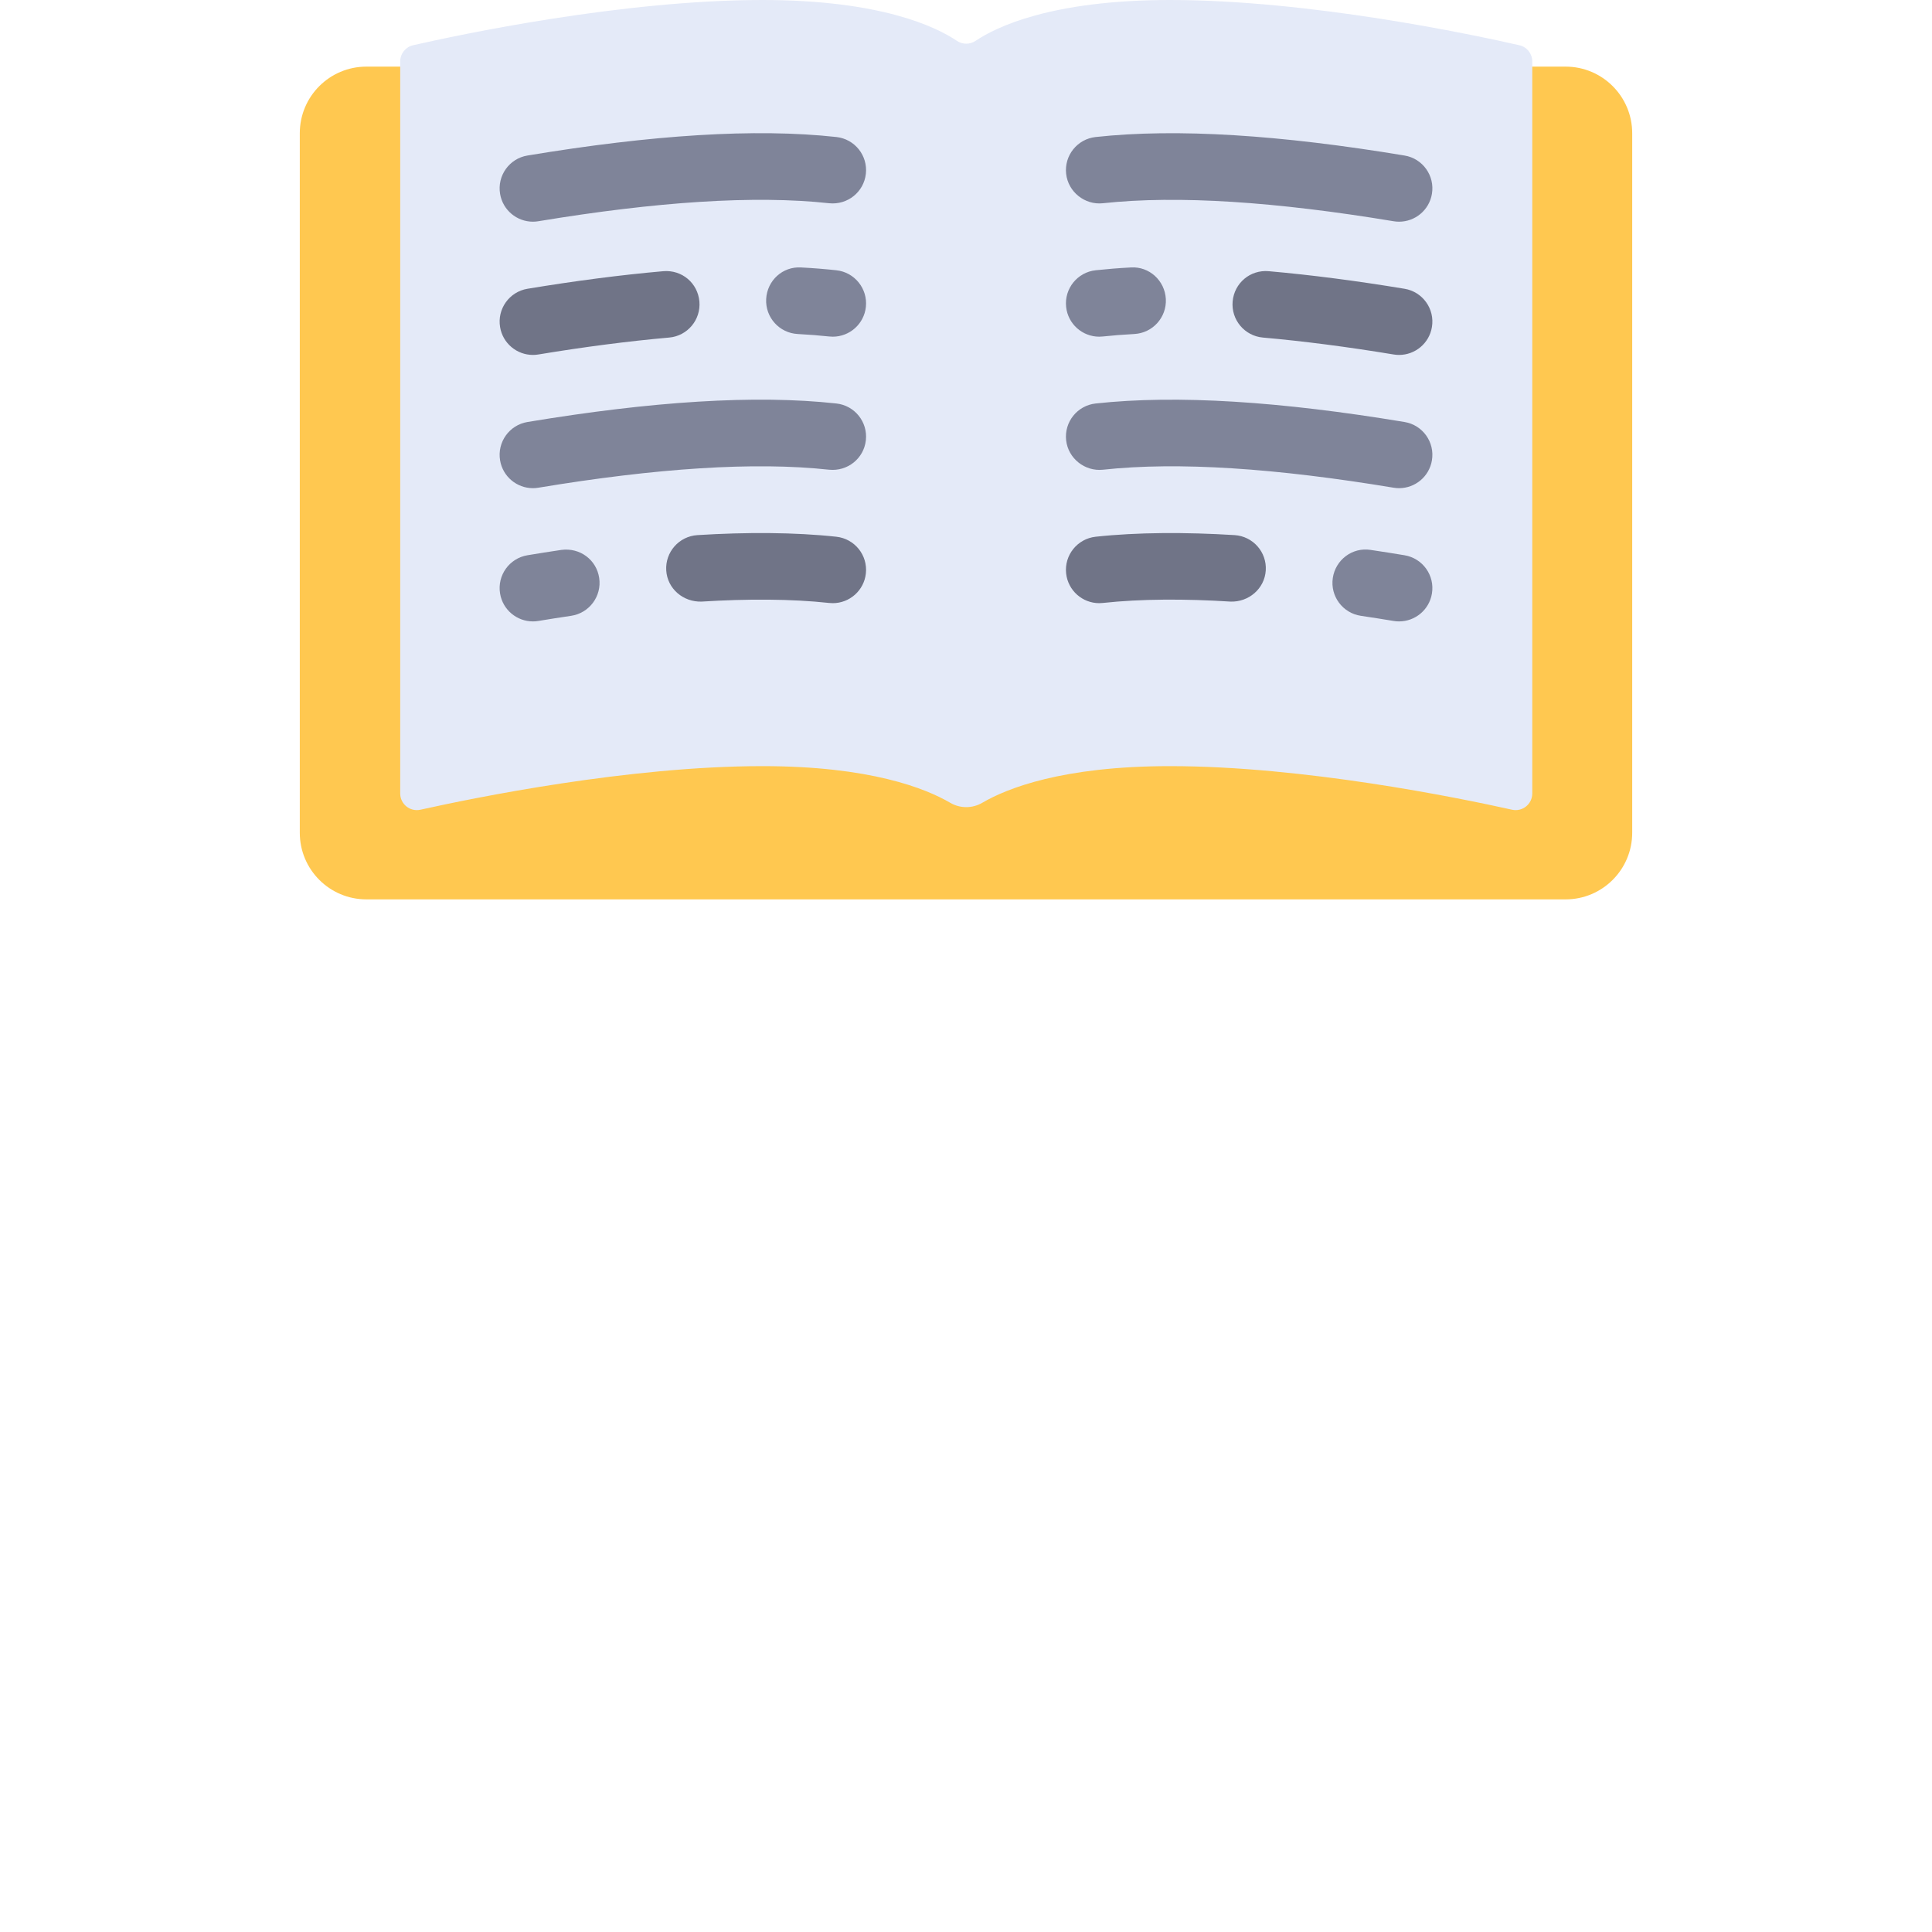 <?xml version="1.0" encoding="windows-1252"?>
<!-- Generator: Adobe Illustrator 19.0.0, SVG Export Plug-In . SVG Version: 6.00 Build 0)  -->
<svg version="1.1" id="Layer_1" xmlns="http://www.w3.org/2000/svg" xmlns:xlink="http://www.w3.org/1999/xlink" x="0px" y="0px" viewBox="0 0 512 512" style="enable-background:new 0 0 512 512;" xml:space="preserve">


<path style="fill:#FFC850;" d="M414.897,238.345H97.103c-9.751,0-17.655-7.904-17.655-17.655V35.31  c0-9.751,7.904-17.655,17.655-17.655h317.793c9.751,0,17.655,7.904,17.655,17.655V220.69  C432.552,230.441,424.648,238.345,414.897,238.345z"/>




<path style="fill:#E4EAF8;" d="M310.066,0c-31.555,0-46.177,7.219-51.498,10.809c-1.518,1.025-3.489,1.025-5.007,0  C248.239,7.219,233.618,0,202.062,0c-37.134,0-80.287,9.187-92.579,11.988c-2.008,0.458-3.424,2.242-3.424,4.302v193.986  c0,2.825,2.611,4.922,5.368,4.308c14.411-3.21,55.255-11.55,90.635-11.55c28.589,0,43.278,5.926,49.745,9.709  c2.637,1.544,5.877,1.544,8.514,0c6.466-3.785,21.155-9.709,49.745-9.709c35.38,0,76.224,8.34,90.635,11.55  c2.758,0.615,5.368-1.483,5.368-4.308V16.29c0-2.06-1.415-3.844-3.424-4.302C390.353,9.187,347.2,0,310.066,0z"/>
<path style="fill:#707487;" d="M220.698,159.844c-0.319,0-0.647-0.018-0.974-0.052c-9.956-1.095-21.879-1.112-33.802-0.362  c-4.828,0.156-9.06-3.388-9.362-8.258c-0.301-4.862,3.388-9.052,8.258-9.362c12.931-0.81,25.845-0.767,36.836,0.431  c4.845,0.534,8.345,4.888,7.81,9.741C228.966,156.5,225.146,159.844,220.698,159.844z"/>
<g>
	<path style="fill:#7F8499;" d="M141.224,164.681c-4.242,0-7.982-3.06-8.698-7.38c-0.802-4.81,2.449-9.354,7.258-10.155   c2.897-0.483,5.897-0.957,8.983-1.414c4.94-0.655,9.319,2.63,10.026,7.439c0.715,4.828-2.621,9.311-7.439,10.026   c-2.983,0.439-5.879,0.897-8.672,1.362C142.189,164.647,141.707,164.681,141.224,164.681z"/>
	<path style="fill:#7F8499;" d="M141.224,129.37c-4.242,0-7.982-3.06-8.698-7.38c-0.802-4.81,2.449-9.362,7.258-10.155   c32.871-5.465,60.353-7.267,81.87-4.905c4.845,0.534,8.345,4.888,7.81,9.741c-0.534,4.836-4.845,8.294-9.741,7.81   c-19.801-2.164-45.87-0.405-77.043,4.767C142.189,129.336,141.698,129.37,141.224,129.37z"/>
	<path style="fill:#7F8499;" d="M220.698,89.224c-0.31,0-0.629-0.018-0.948-0.052c-2.595-0.276-5.37-0.5-8.345-0.655   c-4.871-0.258-8.612-4.405-8.362-9.276c0.258-4.871,4.337-8.672,9.276-8.362c3.319,0.172,6.422,0.431,9.311,0.742   c4.845,0.518,8.353,4.871,7.837,9.716C228.983,85.863,225.155,89.224,220.698,89.224z"/>
</g>
<path style="fill:#707487;" d="M141.224,94.06c-4.242,0-7.982-3.06-8.698-7.388c-0.802-4.81,2.457-9.354,7.267-10.146  c12.698-2.103,24.802-3.672,35.982-4.655c4.974-0.414,9.138,3.164,9.569,8.018c0.431,4.862-3.164,9.146-8.018,9.569  c-10.733,0.948-22.397,2.457-34.655,4.483C142.189,94.026,141.698,94.06,141.224,94.06z"/>
<path style="fill:#7F8499;" d="M141.224,58.75c-4.242,0-7.982-3.06-8.698-7.38c-0.802-4.81,2.449-9.362,7.258-10.155  c32.871-5.457,60.353-7.267,81.87-4.905c4.845,0.534,8.345,4.888,7.81,9.741c-0.534,4.836-4.845,8.31-9.741,7.81  c-19.801-2.164-45.87-0.396-77.043,4.767C142.189,58.716,141.698,58.75,141.224,58.75z"/>
<path style="fill:#707487;" d="M291.302,159.844c-4.448,0-8.267-3.345-8.767-7.871c-0.526-4.845,2.966-9.198,7.819-9.732  c11-1.198,23.923-1.233,36.828-0.431c4.871,0.31,8.569,4.5,8.258,9.362c-0.31,4.871-4.552,8.431-9.362,8.258  c-11.887-0.759-23.819-0.733-33.811,0.362C291.948,159.828,291.62,159.844,291.302,159.844z"/>
<g>
	<path style="fill:#7F8499;" d="M370.776,164.681c-0.483,0-0.966-0.034-1.457-0.12c-2.793-0.466-5.689-0.922-8.672-1.362   c-4.819-0.715-8.156-5.198-7.439-10.026c0.707-4.819,5.19-8.207,10.026-7.439c3.086,0.457,6.087,0.931,8.983,1.414   c4.81,0.802,8.061,5.345,7.258,10.155C378.759,161.621,375.017,164.681,370.776,164.681z"/>
	<path style="fill:#7F8499;" d="M370.776,129.37c-0.474,0-0.966-0.034-1.457-0.12c-31.138-5.173-57.146-6.94-77.052-4.767   c-4.759,0.491-9.198-2.974-9.732-7.819c-0.526-4.845,2.966-9.198,7.819-9.732c21.535-2.354,49.026-0.552,81.863,4.905   c4.81,0.793,8.061,5.345,7.258,10.155C378.759,126.311,375.017,129.37,370.776,129.37z"/>
	<path style="fill:#7F8499;" d="M291.302,89.224c-4.457,0-8.285-3.362-8.767-7.887c-0.517-4.853,2.991-9.198,7.837-9.716   c2.905-0.31,5.992-0.569,9.311-0.742c4.879-0.319,9.017,3.491,9.276,8.362c0.25,4.871-3.491,9.017-8.362,9.276   c-2.974,0.156-5.75,0.38-8.345,0.655C291.932,89.207,291.612,89.224,291.302,89.224z"/>
</g>
<path style="fill:#707487;" d="M370.776,94.06c-0.474,0-0.966-0.034-1.449-0.12c-12.258-2.026-23.914-3.534-34.646-4.483  c-4.853-0.431-8.448-4.707-8.018-9.569c0.431-4.853,4.621-8.448,9.569-8.018c11.172,0.983,23.276,2.552,35.975,4.655  c4.81,0.793,8.07,5.336,7.267,10.146C378.759,91,375.017,94.06,370.776,94.06z"/>
<path style="fill:#7F8499;" d="M370.776,58.75c-0.474,0-0.966-0.034-1.457-0.12c-31.138-5.164-57.146-6.931-77.052-4.767  c-4.759,0.509-9.198-2.974-9.732-7.819c-0.526-4.845,2.966-9.198,7.819-9.732c21.535-2.354,49.026-0.552,81.863,4.905  c4.81,0.793,8.061,5.345,7.258,10.155C378.759,55.69,375.017,58.75,370.776,58.75z"/>
<g>
</g>
<g>
</g>
<g>
</g>
<g>
</g>
<g>
</g>
<g>
</g>
<g>
</g>
<g>
</g>
<g>
</g>
<g>
</g>
<g>
</g>
<g>
</g>
<g>
</g>
<g>
</g>
<g>
</g>
</svg>